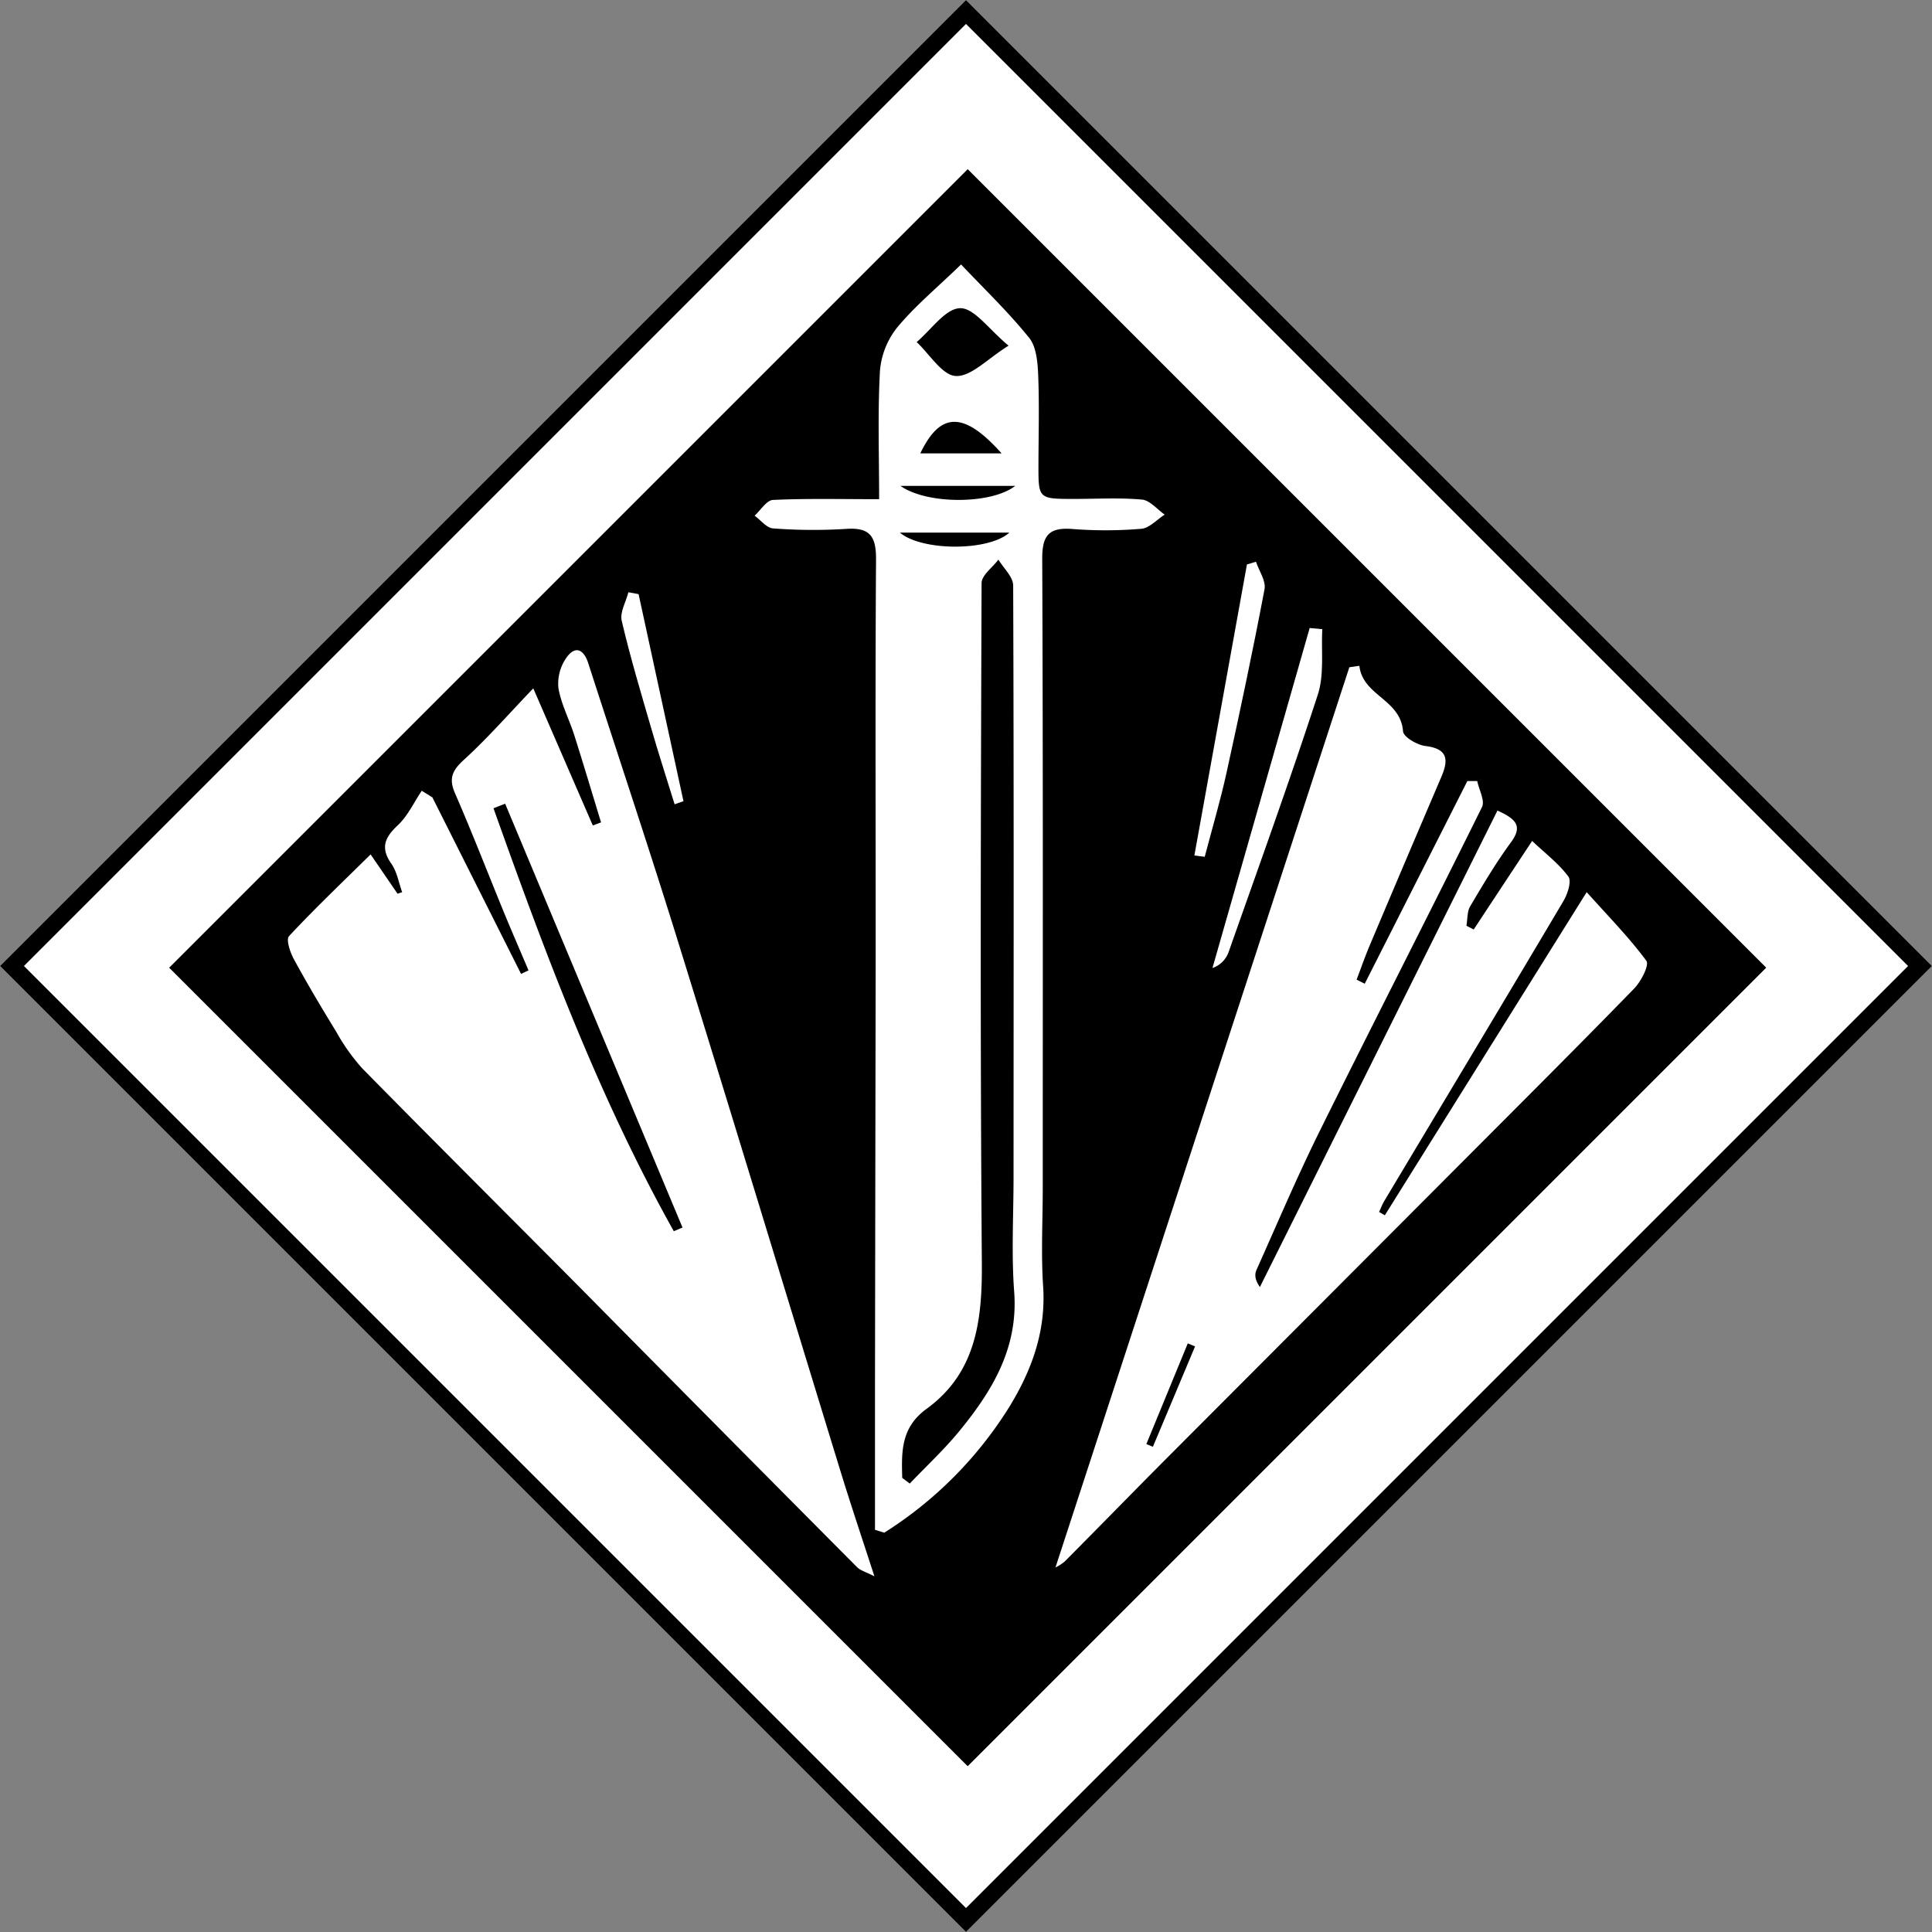 <svg id="Component_315_1" data-name="Component 315 – 1" xmlns="http://www.w3.org/2000/svg" width="342.24" height="342.24" viewBox="0 0 342.24 342.24">
  <rect x="0" y="0" width="342.24" height="342.24" fill="#808080" stroke="none"/>
  <g id="Component_230_35" data-name="Component 230 – 35">
    <g id="Rectangle_3295" data-name="Rectangle 3295" transform="translate(171.12) rotate(45)" fill="#fff" stroke="#000" stroke-width="3">
      <rect width="242" height="242" stroke="none"/>
      <rect x="1.5" y="1.5" width="239" height="239" fill="none"/>
    </g>
    <g id="Rectangle_3296" data-name="Rectangle 3296" transform="translate(171.421 30) rotate(45)" stroke="#000" stroke-width="3">
      <rect width="200" height="200" stroke="none"/>
      <rect x="1.5" y="1.5" width="197" height="197" fill="none"/>
    </g>
  </g>
  <g id="Layer_1-2" transform="translate(661.995 94.983)">
    <g id="Group_151" data-name="Group 151" transform="translate(-610.995 -48.14)">
      <path id="Path_3698" data-name="Path 3698" d="M39.657,133.673c1.834,2.672,3.3,4.817,4.77,6.962.273-.094.546-.179.818-.273-.611-1.693-.913-3.613-1.91-5.033-1.966-2.813-1.195-4.629,1.12-6.8,1.778-1.665,2.869-4.064,4.262-6.134.63.4,1.251.781,1.882,1.176q7.86,15.636,15.711,31.271l1.317-.63c-1.43-3.377-2.9-6.745-4.3-10.141-2.907-7.075-5.663-14.215-8.721-21.233-1.167-2.681-.442-4.092,1.628-5.974,4.111-3.744,7.79-7.968,12.239-12.606,3.763,8.674,7.159,16.482,10.546,24.291L80.477,128c-1.571-5.137-3.1-10.273-4.723-15.391-.9-2.832-2.342-5.541-2.832-8.42a8.005,8.005,0,0,1,1.4-5.334c1.562-2.239,3.086-1.552,3.895.969C83.5,116.2,88.963,132.515,94.062,148.951c9.69,31.233,19.173,62.523,28.769,93.785,1.853,6.049,3.876,12.051,6.068,18.815-1.421-.734-2.455-1-3.1-1.646q-24.342-24.483-48.609-49.052c-13.011-13.114-26.1-26.144-39.051-39.315a35.551,35.551,0,0,1-4.582-6.472c-2.6-4.224-5.127-8.486-7.5-12.841-.659-1.214-1.411-3.471-.856-4.074,4.534-4.864,9.361-9.455,14.469-14.488Zm23.82-8.975c-.687.263-1.374.536-2.051.8,9.116,25.617,18.59,51.074,31.939,74.923.517-.216,1.025-.433,1.543-.649Q79.2,162.234,63.487,124.688Z" transform="translate(-25.005 -29.163)" fill="#fff"/>
      <path id="Path_3699" data-name="Path 3699" d="M169.528,260.173q26.106-79.984,52.062-159.479l1.778-.254c.593,5.325,7.3,5.9,7.733,11.6.075,1.007,2.5,2.427,3.979,2.606,4.064.5,4.074,2.512,2.785,5.522q-6.364,14.874-12.653,29.775c-.847,2-1.562,4.055-2.333,6.087.48.245.96.48,1.439.724l18.176-35.9h1.75c.32,1.562,1.4,3.481.847,4.6-9.464,19.154-19.229,38.167-28.712,57.321-4.008,8.091-7.536,16.416-11.233,24.667-.348.781-.32,1.731.6,3.039q21.012-42.137,42.08-84.4c3.377,1.524,4.478,2.785,2.39,5.626-2.644,3.6-4.939,7.479-7.225,11.336-.555.95-.452,2.286-.659,3.443l1.289.659c3.34-5.071,6.689-10.141,10.348-15.683,2.361,2.239,4.741,4.026,6.425,6.322.593.809-.141,3.076-.875,4.318-10.527,17.762-21.167,35.458-31.76,53.172-.357.6-.6,1.27-.9,1.91l1.016.593c11.713-18.749,23.416-37.49,35.759-57.246,3.829,4.28,7.5,8.006,10.574,12.164.546.734-.931,3.641-2.145,4.892-9.953,10.226-20.057,20.3-30.133,30.406q-26.205,26.276-52.429,52.551c-6.134,6.162-12.2,12.39-18.336,18.561a8.206,8.206,0,0,1-1.665,1.072ZM194.261,221c-.433-.179-.856-.357-1.289-.536L185.634,238.3l1.157.48Q190.531,229.89,194.261,221Z" transform="translate(-33.564 -29.337)" fill="#fff"/>
      <path id="Path_3700" data-name="Path 3700" d="M134.207,249.026q0-12.376,0-24.742.056-37.607.122-75.2c.019-23.98-.094-47.951.066-71.931.028-4.036-1.007-5.748-5.268-5.447a94.772,94.772,0,0,1-12.973-.085c-1.138-.075-2.183-1.468-3.274-2.258,1.082-.969,2.126-2.728,3.255-2.785,5.983-.282,11.976-.132,18.806-.132,0-7.761-.263-15.212.141-22.635a14.135,14.135,0,0,1,3.048-7.771c3.161-3.82,7.046-7.028,11.327-11.176,4.074,4.309,8.363,8.41,12.051,12.983,1.3,1.609,1.515,4.375,1.609,6.642.216,5.325.056,10.659.047,15.984-.009,5.861.038,5.917,6.115,5.927,4.074,0,8.175-.245,12.211.113,1.411.122,2.691,1.731,4.036,2.662-1.374.875-2.7,2.39-4.139,2.512a75.6,75.6,0,0,1-12.211.038c-4.121-.32-5.362,1.091-5.344,5.287.16,37.151.094,74.311.094,111.462,0,5.8-.32,11.618.066,17.395.527,7.9-1.976,14.8-5.964,21.327a70.184,70.184,0,0,1-22.174,22.324c-.546-.169-1.091-.339-1.637-.5Zm4.826-9.21,1.336,1c2.954-3.1,6.106-6.021,8.806-9.323,5.842-7.131,10.433-14.723,9.69-24.639-.508-6.726-.113-13.519-.113-20.274.009-34.949.066-69.89-.066-104.839,0-1.533-1.7-3.067-2.615-4.591-1.035,1.383-2.982,2.766-2.982,4.158-.141,40.1-.263,80.2.047,120.305.085,10.189-.969,19.549-9.775,25.956-4.61,3.349-4.45,7.667-4.328,12.258ZM157.877,39.254c-3.5-2.888-6.087-6.7-8.589-6.642-2.606.056-5.127,3.838-7.7,6,2.3,2.145,4.544,5.908,6.943,6.012,2.719.122,5.579-3.039,9.332-5.372Zm-1.242,19.079c-6.708-7.536-10.885-7.366-14.4,0ZM138.723,64.09c4.713,3.34,16.153,3.283,20.321,0Zm19.286,8.279H138.619C142.514,75.652,154.311,75.7,158.009,72.369Z" transform="translate(-30.21 -24.86)" fill="#fff"/>
      <path id="Path_3701" data-name="Path 3701" d="M218.555,93.527c-.216,3.876.367,8.025-.8,11.6-4.977,15.3-10.452,30.424-15.8,45.6a4.611,4.611,0,0,1-2.86,2.822L216.316,93.32Z" transform="translate(-35.317 -28.915)" fill="#fff"/>
      <path id="Path_3702" data-name="Path 3702" d="M195.689,132.874Q200.346,107.092,205,81.32c.536-.16,1.072-.32,1.6-.48.546,1.628,1.8,3.4,1.515,4.873-2.06,10.885-4.356,21.722-6.736,32.532-1.1,5-2.559,9.906-3.857,14.864-.611-.075-1.223-.16-1.844-.235Z" transform="translate(-35.114 -28.176)" fill="#fff"/>
      <path id="Path_3703" data-name="Path 3703" d="M97.226,124.145c-1.4-4.525-2.86-9.031-4.177-13.585C91.224,104.276,89.342,98,87.856,91.633c-.348-1.505.753-3.359,1.185-5.043.6.113,1.2.216,1.806.329q3.979,18.345,7.949,36.68c-.517.179-1.044.367-1.562.546Z" transform="translate(-28.724 -28.516)" fill="#fff"/>
    </g>
  </g>
</svg>
